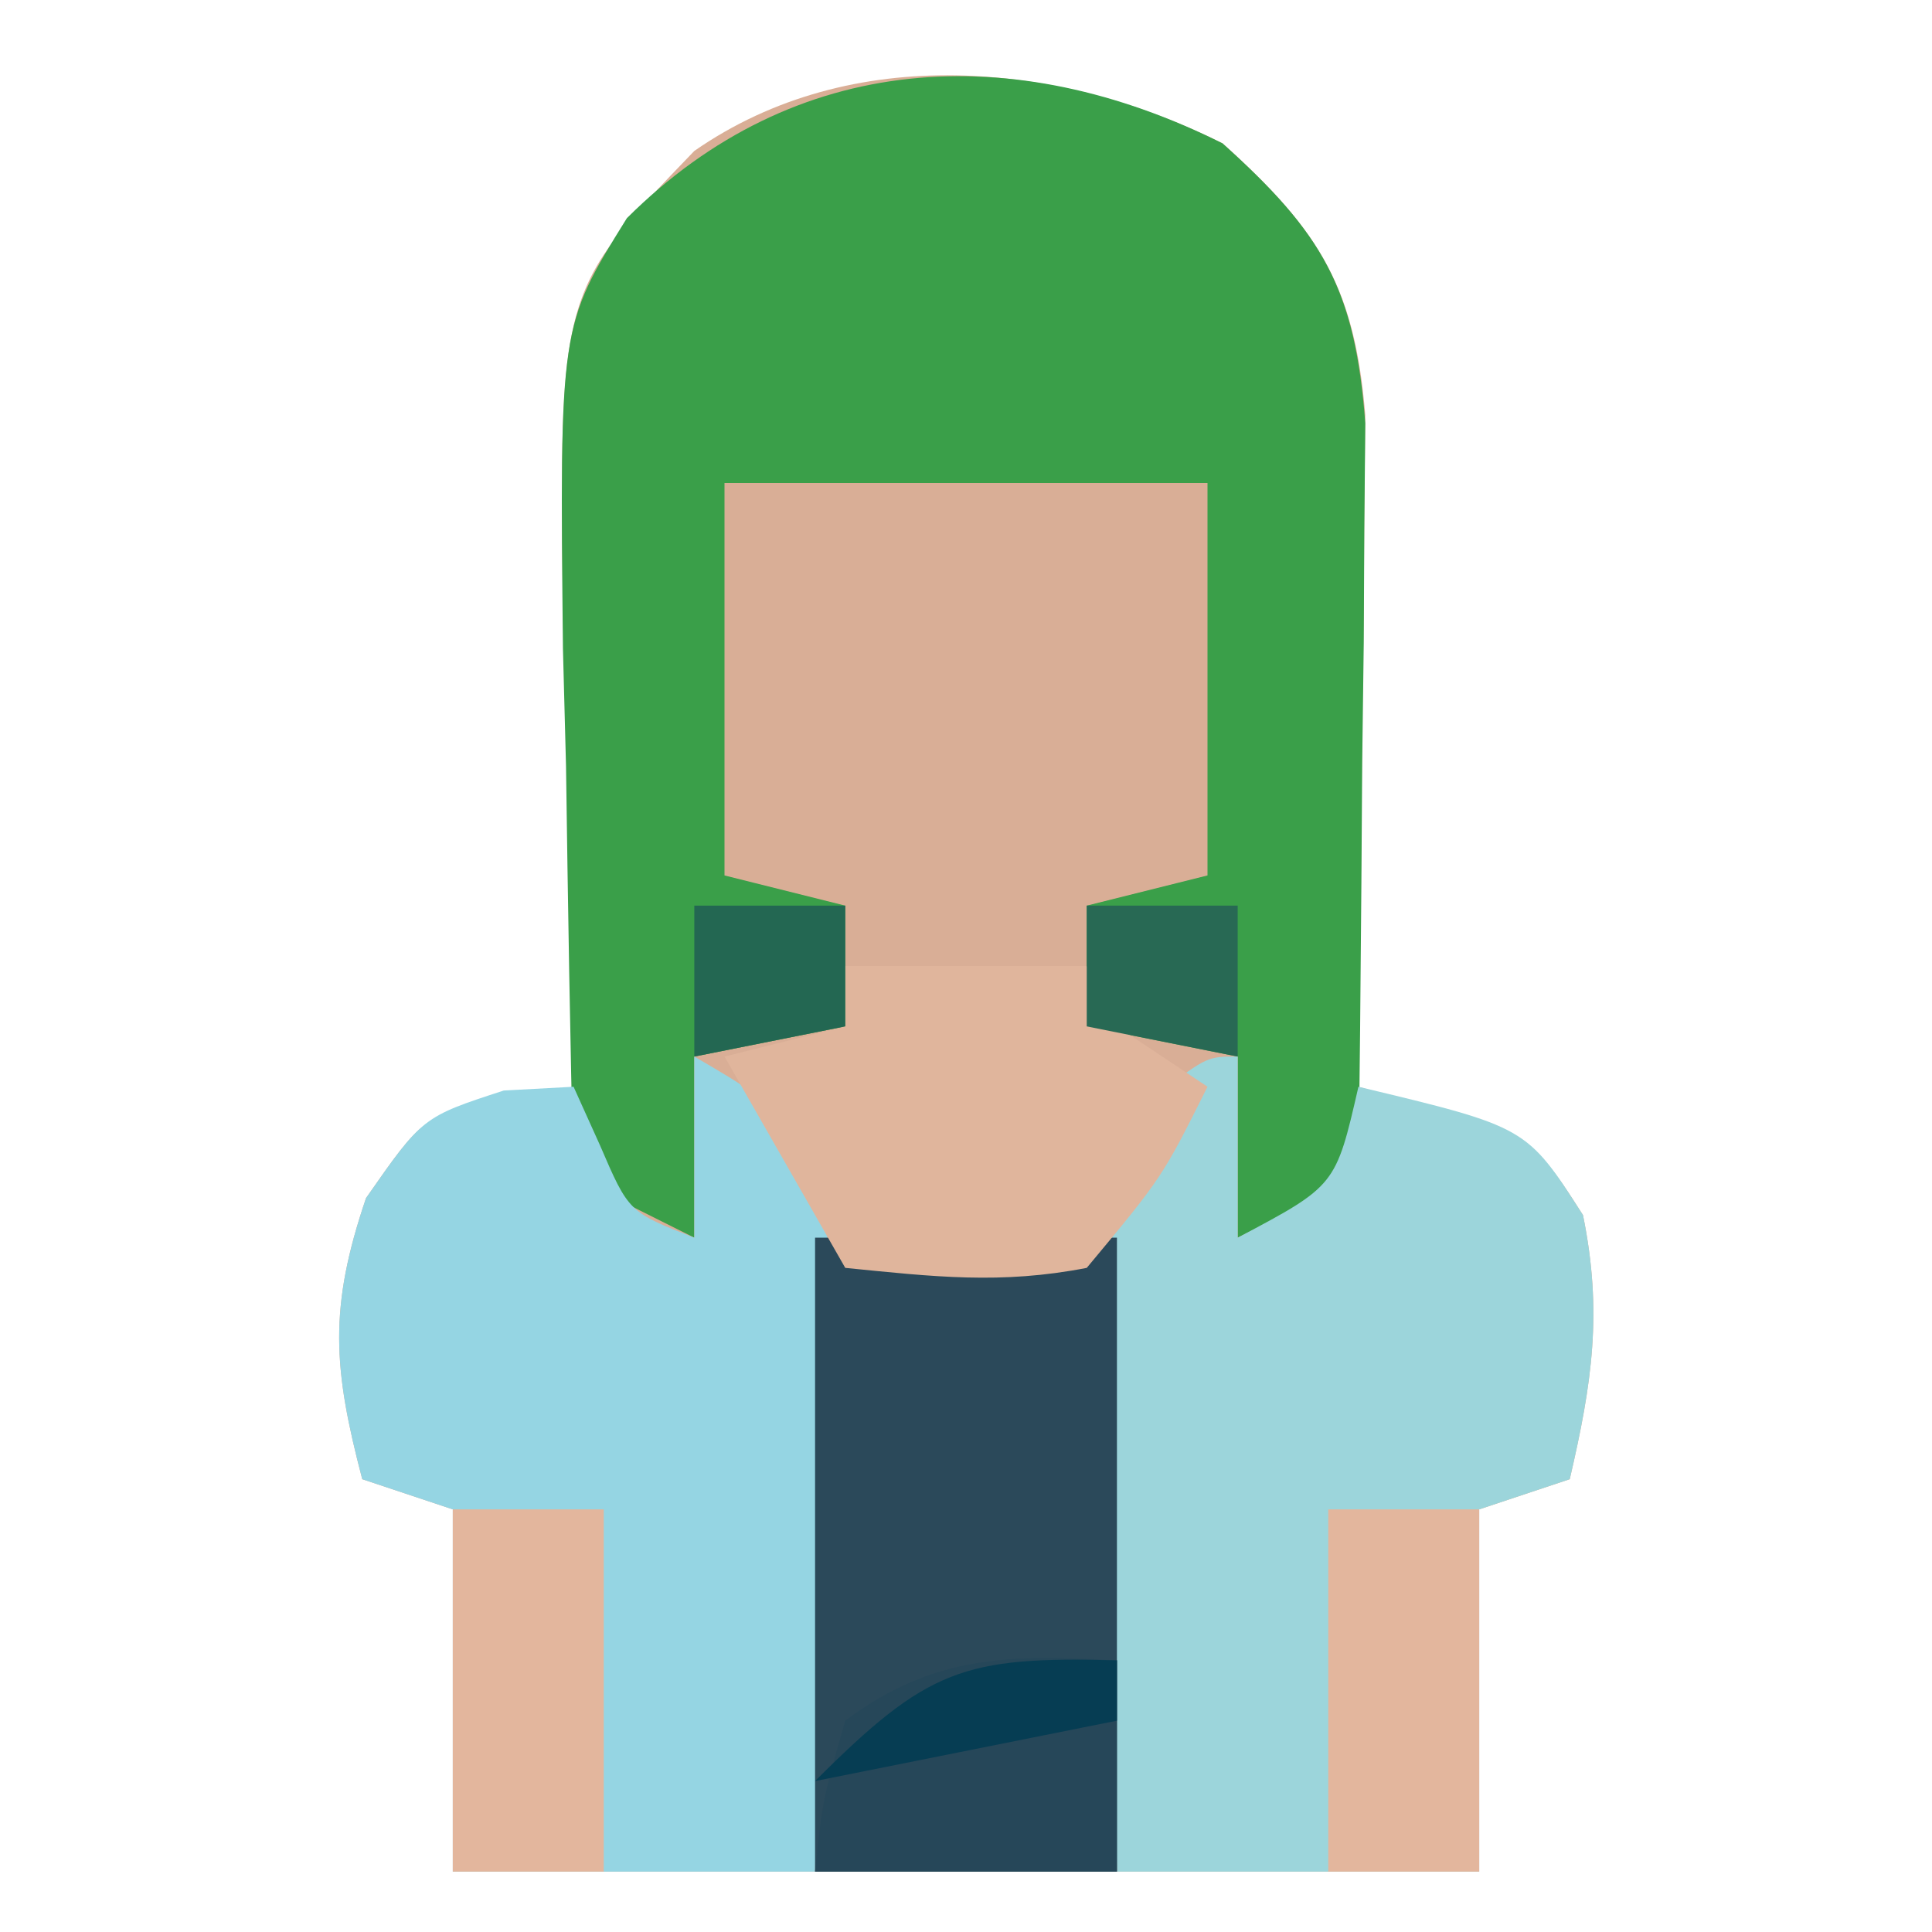 <?xml version="1.0" encoding="UTF-8"?>
<svg version="1.1" xmlns="http://www.w3.org/2000/svg" width="64" height="64">
<path d="M0 0 C3.177 2.86 4.373 4.711 4.727 8.999 C4.717 10.025 4.706 11.052 4.695 12.109 C4.689 13.224 4.682 14.339 4.676 15.488 C4.659 16.647 4.642 17.806 4.625 19 C4.616 20.174 4.607 21.349 4.598 22.559 C4.574 25.456 4.541 28.353 4.5 31.25 C5.941 31.675 5.941 31.675 7.41 32.109 C10.5 33.25 10.5 33.25 11.938 35.5 C12.594 38.711 12.238 41.077 11.5 44.25 C10.51 44.58 9.52 44.91 8.5 45.25 C8.5 49.21 8.5 53.17 8.5 57.25 C-2.72 57.25 -13.94 57.25 -25.5 57.25 C-25.5 53.29 -25.5 49.33 -25.5 45.25 C-26.49 44.92 -27.48 44.59 -28.5 44.25 C-29.466 40.563 -29.615 38.59 -28.375 34.938 C-26.5 32.25 -26.5 32.25 -23.883 31.582 C-23.096 31.472 -22.31 31.363 -21.5 31.25 C-21.521 30.524 -21.542 29.798 -21.563 29.05 C-21.647 25.742 -21.699 22.434 -21.75 19.125 C-21.8 17.412 -21.8 17.412 -21.852 15.664 C-21.977 4.899 -21.977 4.899 -17.5 0.25 C-12.281 -3.376 -5.431 -2.716 0 0 Z " fill="#D9AE96" transform="translate(40.5,4.75)"/>
<path d="M0 0 C3.311 2.98 4.391 4.802 4.727 9.274 C4.717 10.427 4.706 11.579 4.695 12.766 C4.689 14.016 4.682 15.266 4.676 16.555 C4.659 17.857 4.642 19.159 4.625 20.5 C4.616 21.817 4.607 23.135 4.598 24.492 C4.574 27.745 4.541 30.997 4.5 34.25 C3.18 34.91 1.86 35.57 0.5 36.25 C0.5 34.27 0.5 32.29 0.5 30.25 C-1.15 29.92 -2.8 29.59 -4.5 29.25 C-4.5 27.93 -4.5 26.61 -4.5 25.25 C-3.18 24.92 -1.86 24.59 -0.5 24.25 C-0.5 19.96 -0.5 15.67 -0.5 11.25 C-5.78 11.25 -11.06 11.25 -16.5 11.25 C-16.5 15.54 -16.5 19.83 -16.5 24.25 C-15.18 24.58 -13.86 24.91 -12.5 25.25 C-12.5 26.57 -12.5 27.89 -12.5 29.25 C-14.15 29.58 -15.8 29.91 -17.5 30.25 C-17.5 32.23 -17.5 34.21 -17.5 36.25 C-18.82 35.59 -20.14 34.93 -21.5 34.25 C-21.616 29.709 -21.687 25.167 -21.75 20.625 C-21.784 19.34 -21.817 18.055 -21.852 16.73 C-21.962 6.062 -21.962 6.062 -19.734 2.477 C-14.177 -3.062 -6.931 -3.466 0 0 Z " fill="#3A9F49" transform="translate(40.5,4.75)"/>
<path d="M0 0 C1.976 1.154 1.976 1.154 4 3 C4.454 5.544 4.454 5.544 4.391 8.543 C4.371 10.153 4.371 10.153 4.352 11.795 C4.318 12.914 4.285 14.034 4.25 15.188 C4.232 16.319 4.214 17.45 4.195 18.615 C4.148 21.411 4.076 24.205 4 27 C0.04 27 -3.92 27 -8 27 C-8 23.04 -8 19.08 -8 15 C-8.99 14.67 -9.98 14.34 -11 14 C-11.966 10.313 -12.115 8.34 -10.875 4.688 C-9 2 -9 2 -6.312 1.125 C-5.549 1.084 -4.786 1.042 -4 1 C-3.711 1.639 -3.422 2.279 -3.125 2.938 C-2.172 5.152 -2.172 5.152 0 6 C0 4.02 0 2.04 0 0 Z " fill="#95D5E3" transform="translate(23,35)"/>
<path d="M0 0 C0 1.98 0 3.96 0 6 C3.248 4.278 3.248 4.278 4 1 C9.574 2.333 9.574 2.333 11.438 5.25 C12.094 8.461 11.738 10.827 11 14 C10.01 14.33 9.02 14.66 8 15 C8 18.96 8 22.92 8 27 C4.04 27 0.08 27 -4 27 C-4.081 23.062 -4.14 19.126 -4.188 15.188 C-4.213 14.068 -4.238 12.948 -4.264 11.795 C-4.273 10.722 -4.283 9.649 -4.293 8.543 C-4.309 7.553 -4.324 6.563 -4.341 5.544 C-4 3 -4 3 -2.544 1.154 C-1 0 -1 0 0 0 Z " fill="#9CD5DB" transform="translate(41,35)"/>
<path d="M0 0 C3.3 0 6.6 0 10 0 C10 6.93 10 13.86 10 21 C6.7 21 3.4 21 0 21 C0 14.07 0 7.14 0 0 Z " fill="#2B495A" transform="translate(27,41)"/>
<path d="M0 0 C2.64 0 5.28 0 8 0 C8.33 0.66 8.66 1.32 9 2 C9.99 2.66 10.98 3.32 12 4 C10.5 7 10.5 7 8 10 C5.153 10.554 2.93 10.293 0 10 C-1.98 6.535 -1.98 6.535 -4 3 C-2.68 2.67 -1.36 2.34 0 2 C0 1.34 0 0.68 0 0 Z " fill="#E0B59C" transform="translate(28,32)"/>
<path d="M0 0 C0 2.31 0 4.62 0 7 C-3.3 7 -6.6 7 -10 7 C-9.75 4.625 -9.75 4.625 -9 2 C-6.096 -0.178 -3.549 -0.197 0 0 Z " fill="#264759" transform="translate(37,55)"/>
<path d="M0 0 C1.65 0 3.3 0 5 0 C5 3.96 5 7.92 5 12 C3.35 12 1.7 12 0 12 C0 8.04 0 4.08 0 0 Z " fill="#E3B69D" transform="translate(44,50)"/>
<path d="M0 0 C1.65 0 3.3 0 5 0 C5 3.96 5 7.92 5 12 C3.35 12 1.7 12 0 12 C0 8.04 0 4.08 0 0 Z " fill="#E3B69D" transform="translate(15,50)"/>
<path d="M0 0 C1.65 0 3.3 0 5 0 C5 1.65 5 3.3 5 5 C3.35 4.67 1.7 4.34 0 4 C0 2.68 0 1.36 0 0 Z " fill="#286954" transform="translate(36,30)"/>
<path d="M0 0 C1.65 0 3.3 0 5 0 C5 1.32 5 2.64 5 4 C3.35 4.33 1.7 4.66 0 5 C0 3.35 0 1.7 0 0 Z " fill="#236752" transform="translate(23,30)"/>
<path d="M0 0 C0 0.66 0 1.32 0 2 C-3.3 2.66 -6.6 3.32 -10 4 C-6.275 0.275 -5.078 -0.134 0 0 Z " fill="#063D53" transform="translate(37,55)"/>
</svg>
